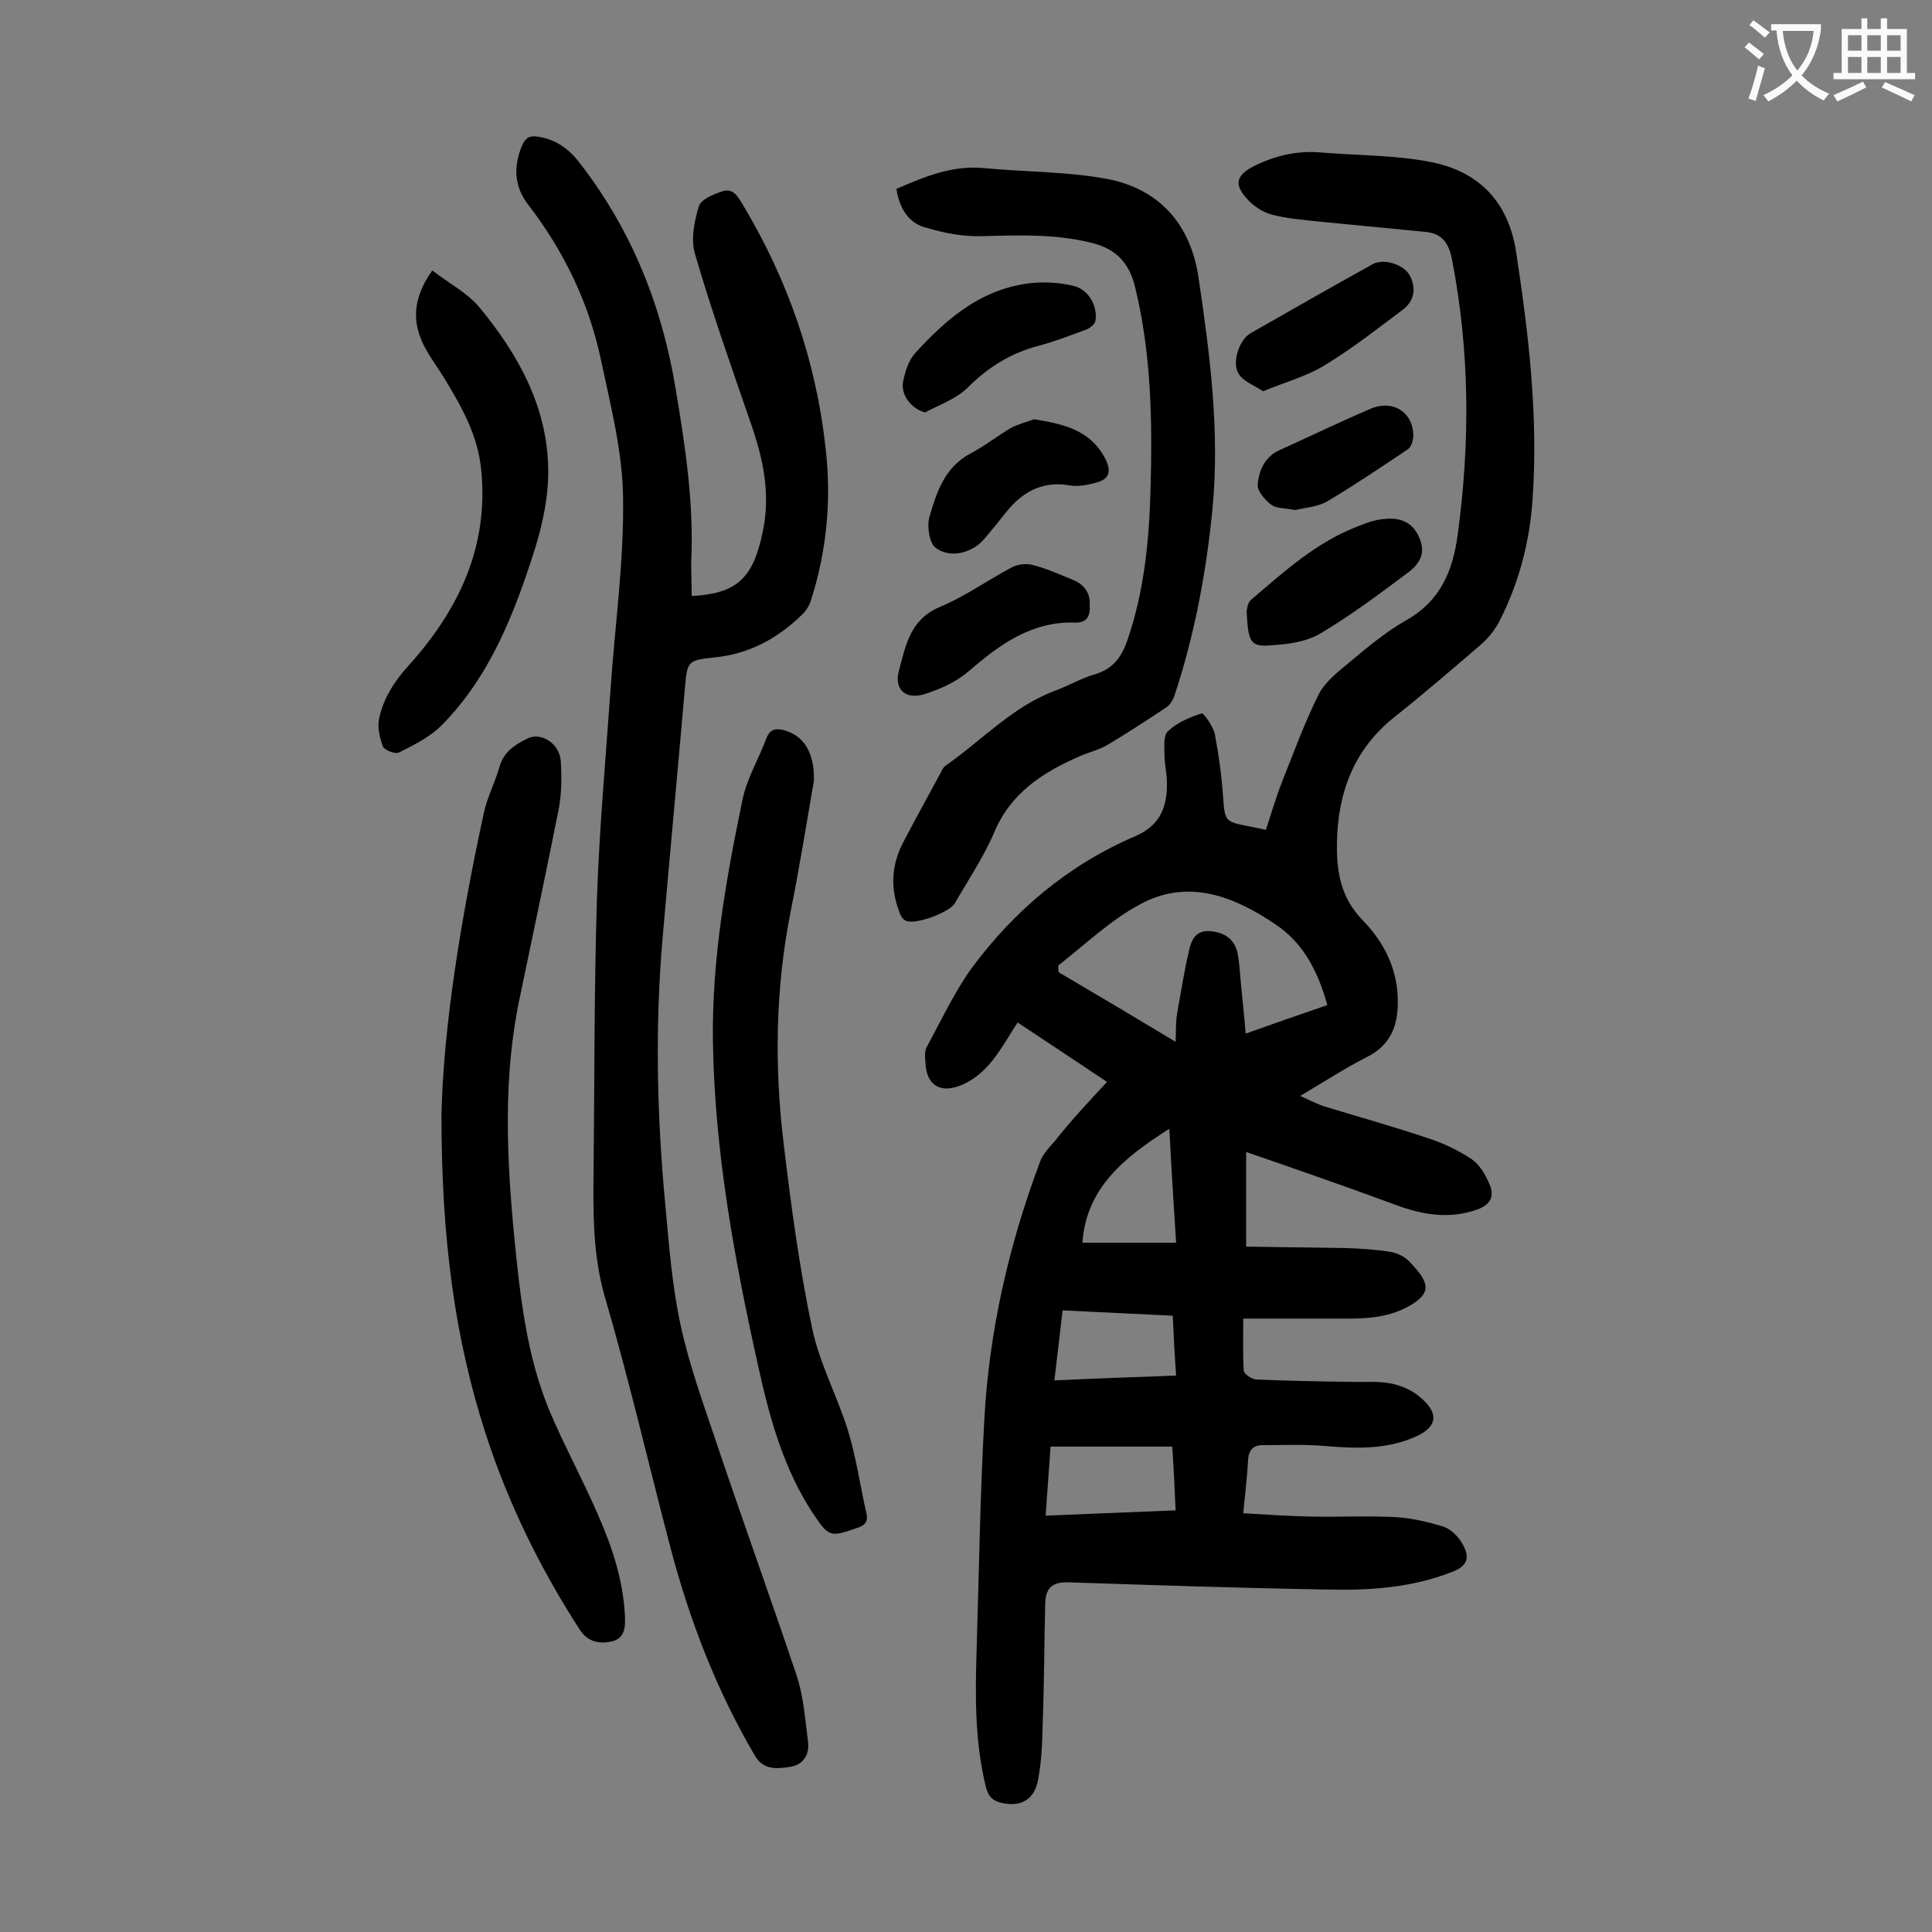 <svg enable-background="new 0 0 400 400" viewBox="0 0 400 400" xmlns="http://www.w3.org/2000/svg"><rect x="0" y="0" width="400" height="400" fill="#808080" stroke="none"/><g fill="#000001"><path d="m229.2 224c-6.3-4.2-12.3-8.2-18.5-12.3-2 3-3.7 6.2-6 8.8-1.7 1.9-3.9 3.6-6.3 4.4-4.1 1.4-6.6-.5-6.8-4.9-.1-1.1-.2-2.4.3-3.3 3-5.5 5.7-11.3 9.3-16.3 8.9-12 20.1-21.4 33.9-27.3 5.1-2.2 6.6-6.1 6.5-11.1 0-1.9-.5-3.7-.5-5.6 0-1.7-.3-4.1.7-5 1.9-1.8 4.5-2.9 7-3.7.4-.1 2.3 2.6 2.7 4.2.8 4.2 1.4 8.5 1.7 12.7.4 5.5.3 5.5 5.5 6.5 1 .2 1.9.4 3.4.7 1.1-3.4 2.1-6.8 3.4-10.1 2.4-6 4.6-12.1 7.5-17.9 1.3-2.6 4-4.7 6.3-6.6 3.7-3.1 7.5-6.3 11.7-8.7 7.2-4 9.8-10.3 10.8-17.8 2.6-19.1 2.5-38.1-1.2-57.1-.7-3.4-2.1-5.3-5.6-5.6-7.3-.7-14.5-1.4-21.7-2.1-3.4-.4-6.8-.6-10.1-1.5-1.8-.5-3.6-1.7-4.9-3.1-3-3.2-2.3-5.1 1.5-7 4.5-2.2 9.1-3.2 14.1-2.7 7.4.6 14.8.5 22.1 1.9 10.1 1.9 16.3 8.2 17.9 18.7 2.6 17 4.6 34 3.4 51.2-.6 8.8-2.8 17.2-6.8 25.1-1 2-2.6 3.9-4.3 5.3-5.7 4.9-11.4 9.8-17.3 14.5-8.5 6.7-11.9 15.6-12.1 26.1-.1 6 .7 11.4 5.4 16.2 4.4 4.5 7.3 10.3 7.2 17 0 4.9-1.6 8.9-6.5 11.3-4.5 2.3-8.8 5.1-13.7 8 2 .9 3.5 1.7 5.1 2.2 7.2 2.2 14.4 4.2 21.5 6.6 3.1 1 6.2 2.5 8.9 4.3 1.6 1.1 2.8 3.1 3.6 5 1.1 2.4.6 4.3-2.4 5.4-5.9 2.1-11.5 1.1-17.1-1-10-3.7-20.1-7.2-30.8-10.9v19.6c6.7.1 13.7.2 20.7.3 3.1.1 6.2.3 9.2.8 1.3.2 2.8.9 3.8 1.9 4.5 4.6 4.9 6.8-.7 9.7-5 2.5-10.3 2.2-15.6 2.2-5.8 0-11.7 0-18 0 0 4-.1 7.4.1 10.8.1.7 1.6 1.7 2.5 1.8 6.5.3 13 .4 19.5.5 2.8.1 5.6-.2 8.3.3 2.1.4 4.3 1.3 5.9 2.6 4.5 3.6 4 6.6-1.2 8.7-5.8 2.4-11.8 2.2-17.9 1.7-4.4-.4-8.8-.2-13.2-.2-2 0-2.9 1.1-3 3.1-.2 3.5-.6 7-1 11 4.9.3 9.6.6 14.3.7 5.7.1 11.5-.2 17.2.1 3.4.2 6.8 1 10 2 1.5.5 3 2 3.8 3.4 1.8 3 1.1 4.8-2.2 6-8.2 3.2-16.8 3.8-25.4 3.6-18-.3-36-.9-54-1.5-3.5-.1-4.6 1.5-4.7 4.3-.2 8.1-.2 16.1-.5 24.2-.1 4.2-.2 8.4-1 12.5s-3.6 5.5-7.4 4.7c-1.9-.4-2.9-1.3-3.4-3.4-2.3-9.4-2.2-18.8-1.9-28.4.5-15.9.7-31.8 1.6-47.7 1-18.3 5.1-36.1 11.5-53.2.6-1.7 2-3.1 3.2-4.5 3.4-4.3 7-8.1 10.7-12.1zm45.6-15.9c-1.9-7-5-12.9-10.7-16.7-8.7-5.9-18.2-9.6-28.2-4.1-6.1 3.3-11.3 8.3-16.8 12.6 0 .5 0 1 .1 1.4 8 4.7 15.9 9.4 24.2 14.4.1-2.4 0-4.1.3-5.8.8-4.5 1.5-9.1 2.6-13.6.5-2 1.5-3.8 4.4-3.5s4.8 1.6 5.5 4.4c.4 2 .5 4.2.7 6.2.3 3.4.7 6.7 1 10.6 5.9-2.1 11.3-4 16.9-5.9zm-32.1 91.4c-8.5 0-16.7 0-25.2 0-.3 4.8-.7 9.4-1 14.3 9.1-.4 17.9-.7 26.9-1.1-.2-4.6-.4-8.8-.7-13.2zm-22.7-28.2c-.6 5-1.1 9.6-1.7 14.5 8.5-.4 16.7-.7 25.2-1-.3-4.3-.5-8.2-.7-12.4-7.7-.4-15.1-.7-22.8-1.1zm22.1-37.6c-9.3 5.9-17.2 12.2-18 23.6h19.4c-.5-8.1-1-15.6-1.4-23.6z"/><path d="m143.2 123.4c9.3-.5 12.7-3.6 14.7-13.2 1.7-7.9.1-15.3-2.5-22.7-4-11.6-8.1-23.2-11.5-34.9-.9-3-.2-6.7.8-9.9.4-1.4 3-2.5 4.9-3.1 2.2-.7 3.2 1.1 4.2 2.8 9.3 15.5 15.1 32.2 17.1 50.1 1.3 10.9.3 21.6-3.1 32.1-.4 1.1-1.1 2.1-2 2.9-5 4.8-10.8 7.9-17.8 8.6-5.7.6-5.7.8-6.2 6.4-1.5 17.2-3.1 34.3-4.6 51.5-1.6 18.3-1.2 36.7.5 55 .8 8.5 1.4 17 3.2 25.3s4.7 16.3 7.4 24.3c5.4 16.1 11.2 32.1 16.6 48.2 1.5 4.4 1.8 9.3 2.4 13.9.3 2.6-1 4.7-3.7 5.1-2.6.4-5.5.8-7.3-2.3-8-13.6-13.6-28.2-17.6-43.5-4.5-17.2-8.5-34.5-13.5-51.6-2.5-8.7-2.4-17.4-2.3-26.2.2-18.8.1-37.6.7-56.4.5-14.4 1.8-28.7 2.8-43 .9-13.2 2.8-26.5 2.6-39.7-.1-9.6-2.6-19.2-4.6-28.7-2.5-11.8-7.7-22.5-15.1-32.1-2.9-3.8-3-7.9-1.2-12.2.7-1.6 1.6-2.1 3.3-1.8 3.9.6 6.6 2.7 8.9 5.8 10.6 13.8 16.8 29.4 19.6 46.5 2 11.9 3.8 23.8 3.2 35.9 0 2.2.1 4.4.1 6.9z"/><path d="m185.6 39.1c6-2.6 11.6-4.9 18.1-4.3 8.4.8 17 .7 25.3 2.2 10.8 2 17.4 9.2 19.1 20.2 2.4 16.1 4.5 32.1 2.9 48.5-1.3 13-3.7 25.8-7.8 38.2-.3 1-1 2.1-1.8 2.6-3.9 2.6-7.9 5.2-11.9 7.6-1.8 1.1-3.9 1.6-5.8 2.4-7.6 3.3-14.3 7.5-17.8 15.7-2.2 5.2-5.4 9.9-8.2 14.8-1.1 1.9-8.3 4.6-10.2 3.6-.7-.3-1.2-1.3-1.4-2.1-1.8-4.8-1.5-9.5.9-14.1 2.5-4.8 5.1-9.5 7.7-14.3.3-.6.6-1.3 1.1-1.6 7.6-5.3 13.9-12.3 22.9-15.6 2.7-1 5.2-2.5 8-3.3 3.8-1.1 5.6-3.7 6.8-7.3 3.4-10 4.4-20.3 4.7-30.7.4-14.2.2-28.3-3.2-42.2-1.3-5.3-4.2-8-9.3-9.2-7.4-1.8-14.9-1.5-22.4-1.3-3.8.1-7.7-.6-11.3-1.7-3.7-.8-5.8-3.9-6.4-8.1z"/><path d="m91.4 230.8c.4-18.2 4-40.5 8.8-62.6.7-3.2 2.3-6.2 3.2-9.4s3.2-4.6 5.8-5.9c2.8-1.4 6.6 1 6.9 4.6.2 3.3.2 6.7-.4 9.9-2.6 13.1-5.4 26.2-8.1 39.2-3.5 16.5-2.7 33.2-1.1 49.8 1.2 12 2.5 24 7.1 35.3 3.1 7.4 7 14.5 10.2 21.9 3 6.8 5.3 13.8 5.6 21.3.1 2.5-.3 4.5-3 5-2.5.5-4.8-.1-6.3-2.4-8.3-12.8-14.9-26.3-19.6-40.8-6.4-19.9-9.1-40.4-9.1-65.9z"/><path d="m168.5 161.7c-1.4 8.1-2.9 17.5-4.8 27-3.2 16.1-3.4 32.3-1.4 48.5 1.5 12.6 3.2 25.2 5.8 37.6 1.5 7.4 5.3 14.3 7.5 21.5 1.7 5.6 2.5 11.4 3.8 17.1.4 1.8-.5 2.5-2.1 3-5.5 1.9-5.7 1.8-9-3.1-6-9.1-8.9-19.5-11.2-29.9-5-22.4-9.2-45.1-9.5-68.1-.2-16.8 2.7-33.2 6.1-49.6.9-4.5 3.4-8.6 5-12.9.7-1.8 1.9-2.1 3.7-1.6 3.9 1.1 6.3 4.5 6.1 10.5z"/><path d="m89.5 56c3.5 2.7 7.4 4.7 9.9 7.8 7.9 9.6 13.9 20.4 14.1 33.2.1 5.6-1.1 11.4-2.8 16.8-4.2 13.2-9.2 26.1-19.1 36.2-2.4 2.5-5.8 4.2-9 5.8-.7.4-3-.5-3.3-1.2-.7-1.8-1.2-4.1-.8-5.9.9-4.1 3.1-7.6 6-10.8 10.5-11.6 16.8-24.8 15.1-40.9-.7-6.7-3.8-12.4-7.2-18-1.4-2.4-3.1-4.6-4.4-7-2.7-5.1-2.7-10.1 1.5-16z"/><path d="m225.6 125.3c.2 2.2-.6 3.7-3 3.6-9.1-.3-15.7 4.6-22.2 10.2-2.6 2.2-6 3.7-9.3 4.7-3.7 1-6-1.1-5-4.9 1.4-5.2 2.3-10.6 8.4-13.2 5.3-2.2 10-5.6 15.1-8.3 1.2-.6 3-.8 4.3-.4 2.8.7 5.4 1.9 8.1 3 2.3.9 3.8 2.6 3.6 5.3z"/><path d="m258.1 126.5c.1-.2.1-1.6.9-2.3 6.9-5.9 13.6-12 22.3-15.3 1.5-.6 3.1-1.2 4.8-1.4 3-.4 5.8.1 7.4 3.1s1.2 5.5-1.8 7.8c-6 4.5-12 9-18.4 12.8-2.9 1.7-6.7 2.2-10.1 2.4-4.3.4-4.8-.6-5.1-7.1z"/><path d="m191.5 85.4c-2.8-.8-5.1-3.6-4.5-6.5.4-2 1.1-4.2 2.4-5.7 6.9-7.6 14.5-14 25.4-14.7 2.5-.1 5.1.1 7.5.7 3 .7 5 4.1 4.5 7.2-.1.7-1.1 1.5-1.8 1.8-3.3 1.2-6.6 2.5-10 3.4-5.7 1.5-10.4 4.4-14.6 8.6-2.4 2.4-5.9 3.6-8.9 5.2z"/><path d="m214.1 86.8c6.1 1 11.6 2.2 14.7 8.1 1.3 2.5 1 4.3-1.8 5-1.8.5-3.7.9-5.5.6-5.1-.9-9.1.9-12.4 4.6-1.4 1.6-2.6 3.3-4 4.9-.9 1.1-1.8 2.3-3 3.1-2.7 1.8-6 2.1-8.4.3-1.3-1-1.8-4.4-1.3-6.3 1.5-5.1 3.1-10.3 8.5-13.2 2.9-1.5 5.5-3.6 8.4-5.3 1.5-.8 3.2-1.2 4.8-1.8z"/><path d="m261.5 81c-2-1.3-4.2-2.1-5.1-3.7-1.4-2.3.2-7 2.5-8.3 8.4-4.8 16.8-9.6 25.3-14.3 2.3-1.3 6.4.1 7.6 2.2 1.5 2.7 1.1 5.5-1.6 7.4-5.2 3.9-10.3 7.9-15.9 11.3-3.7 2.3-8.2 3.5-12.8 5.4z"/><path d="m268.2 105.6c-2.1-.4-3.9-.3-5-1.1-1.3-1-2.9-2.8-2.8-4.1.2-2.9 1.4-5.8 4.5-7.2 6.2-2.8 12.4-5.8 18.7-8.5 4.7-2.1 9 .6 9 5.5 0 1-.4 2.3-1.1 2.8-5.5 3.7-11 7.4-16.7 10.8-2.1 1.2-4.7 1.3-6.6 1.8z"/></g><path d="m362.1 8.8c1.1.8 2.1 1.6 3.1 2.4l-1 1.1c-1.3-1.1-2.3-2-3-2.5zm1.9 4.8c.5.2.9.4 1.4.5-.6 2.3-1.3 4.5-1.9 6.8l-1.5-.5c.8-2.1 1.4-4.3 2-6.8zm-1-9.4c1.3.9 2.4 1.8 3.4 2.5l-1 1.1c-1.4-1.2-2.4-2.1-3.2-2.6zm3.7 2.2v-1.4h10.3v1.2c-.5 3.6-1.8 6.8-4 9.4 1.5 1.6 3.4 2.8 5.7 3.8-.3.4-.7.8-1.1 1.4-2.3-1.1-4.1-2.5-5.6-4.1-1.6 1.6-3.6 3.1-5.9 4.3-.3-.5-.7-.9-1-1.3 2.4-1.1 4.4-2.5 6-4.1-1.9-2.5-3-5.6-3.3-9.3h-1.1zm8.8 0h-6.4c.3 3.3 1.3 6 3 8.2 2-2.3 3.1-5.1 3.4-8.2z" fill="#fafafb"/><path d="m385.3 3.8h1.3v2.2h2.8v-2.2h1.3v2.2h4.1v9.1h1.7v1.3h-16.9v-1.3h1.7v-9.1h4.1v-2.2zm.4 13.1.7 1.2c-1.8.9-3.8 1.9-6 2.9-.2-.4-.5-.8-.8-1.3 2.3-1 4.3-1.9 6.1-2.8zm-3.1-6.4h2.8v-3.2h-2.8zm0 4.6h2.8v-3.3h-2.8zm4-4.6h2.8v-3.2h-2.8zm0 4.6h2.8v-3.3h-2.8zm3.7 1.9c2.1.9 4.1 1.8 6.1 2.7l-.7 1.3c-2.2-1.1-4.2-2-6.1-2.9zm3.2-9.7h-2.8v3.2h2.8zm-2.8 7.8h2.8v-3.3h-2.8z" fill="#fafafb"/></svg>